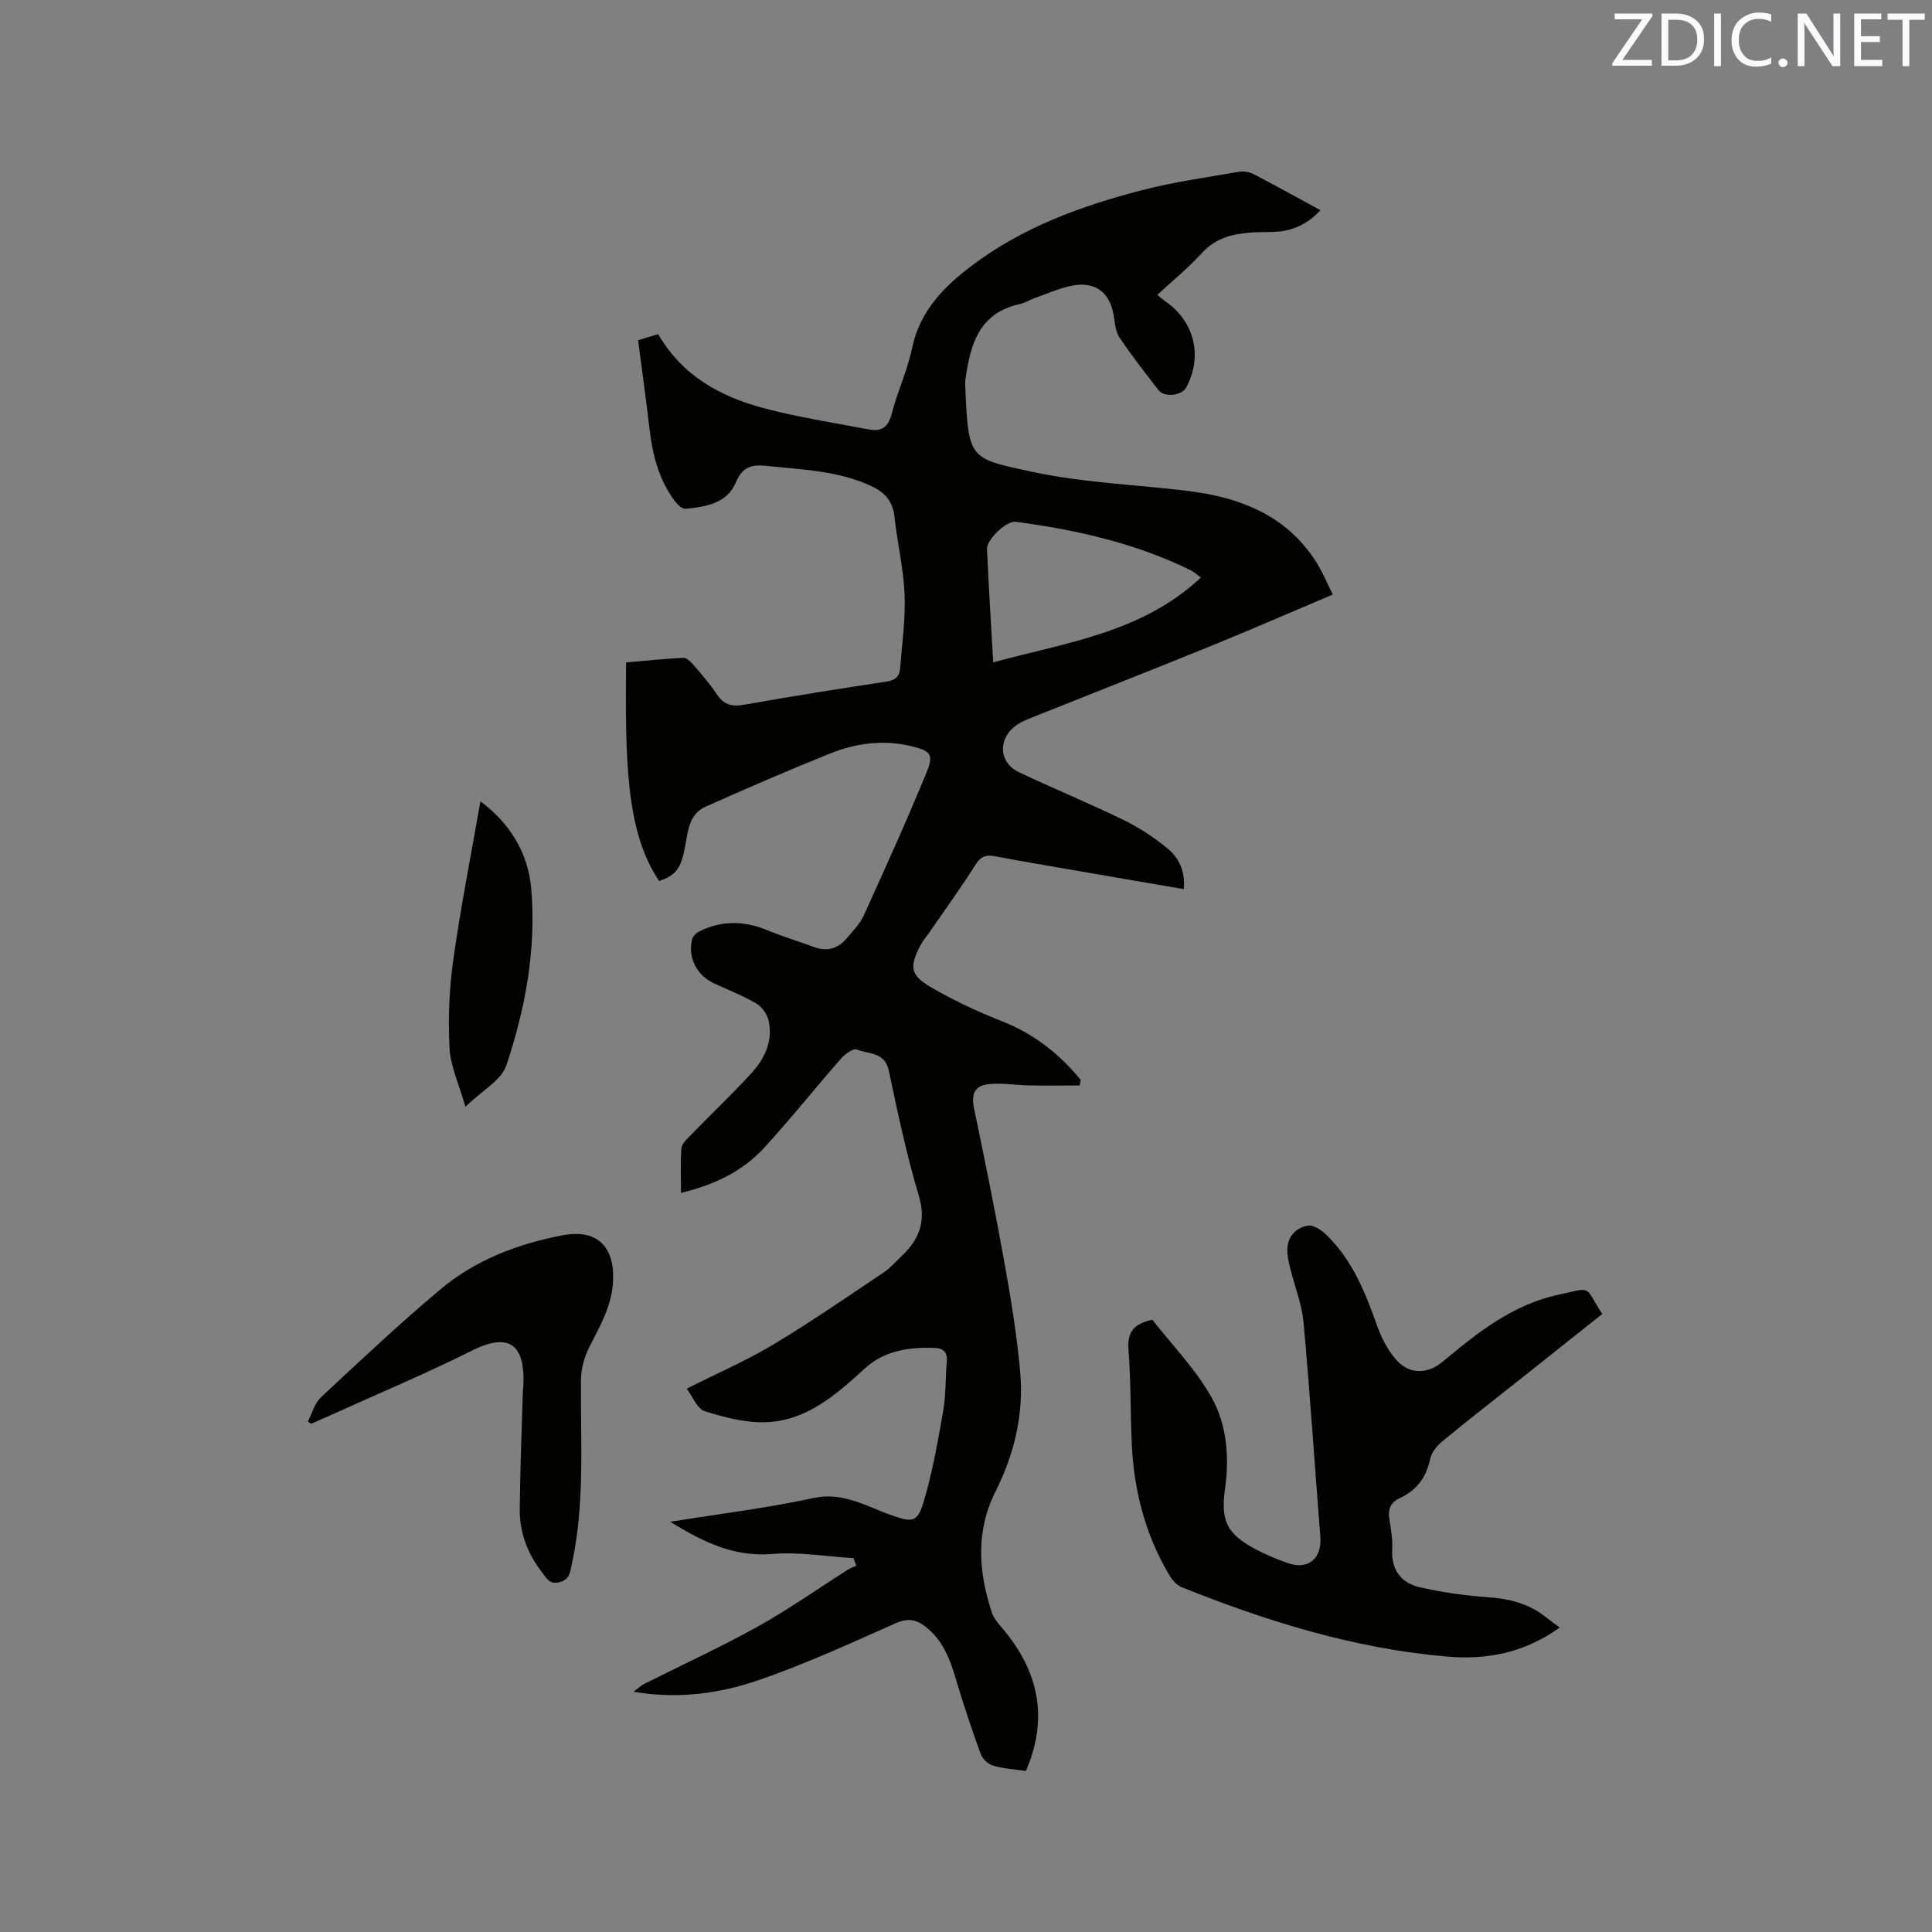 <svg enable-background="new 0 0 400 400" viewBox="0 0 400 400" xmlns="http://www.w3.org/2000/svg"><rect x="0" y="0" width="400" height="400" fill="#808080" stroke="none"/><path d="m275.94 123.09c-8.85 3.75-17.28 7.42-25.79 10.88-12.15 4.94-24.36 9.73-36.54 14.6-1.07.43-2.18.88-3.12 1.54-3.95 2.75-3.77 7.76.48 9.77 7.17 3.39 14.52 6.42 21.66 9.89 3.2 1.55 6.25 3.57 9.01 5.82 2.41 1.96 3.8 4.75 3.44 8.49-7.62-1.31-15.09-2.58-22.55-3.88-5.53-.96-11.07-1.89-16.58-2.93-1.91-.36-2.96.11-4.06 1.87-3.03 4.82-6.39 9.43-9.62 14.11-.54.78-1.19 1.51-1.63 2.34-2.39 4.51-2.24 6.27 2.09 8.8 4.71 2.75 9.73 5.08 14.82 7.09 6.59 2.6 11.81 6.75 16.19 12.09-.06.39-.12.78-.18 1.17-3.5 0-7 .05-10.51-.02-2.74-.05-5.51-.54-8.21-.28-3.12.3-3.79 2.11-3.16 5.11 2.25 10.77 4.43 21.55 6.37 32.38 1.32 7.39 2.53 14.82 3.18 22.29.74 8.61-1.23 16.83-5.12 24.58-4.13 8.21-3.54 16.62-.77 25.02.5 1.52 1.82 2.81 2.87 4.12 6.98 8.67 8.78 18.08 4.19 28.73-2.28-.34-4.61-.48-6.81-1.12-1.02-.3-2.19-1.4-2.55-2.41-1.84-5.06-3.56-10.17-5.08-15.33-1.25-4.24-2.74-8.26-6.39-11.06-1.87-1.44-3.62-1.79-6.08-.7-9.46 4.2-18.91 8.56-28.69 11.89-8 2.72-16.49 3.87-25.62 2.32.94-.71 1.48-1.26 2.13-1.59 7.84-3.95 15.84-7.61 23.51-11.87 6.44-3.58 12.5-7.87 18.73-11.82.53-.34 1.15-.54 1.73-.8-.19-.53-.38-1.05-.57-1.58-5.6-.34-11.26-1.33-16.8-.87-7.83.65-14.1-2.32-21.15-6.66 10.5-1.69 20.14-2.85 29.59-4.91 6.28-1.37 11.07 1.77 16.35 3.6 4.07 1.41 5.23 1.48 6.47-2.62 1.85-6.14 2.97-12.52 4.08-18.85.6-3.42.48-6.97.78-10.45.15-1.75-.67-2.68-2.27-2.75-5.37-.25-10.61.48-14.72 4.24-5.86 5.36-11.86 10.67-20.14 11.11-4.29.23-8.79-.96-12.97-2.25-1.58-.49-2.52-3.05-3.76-4.68 6.3-3.18 12.33-5.78 17.91-9.13 7.8-4.67 15.29-9.86 22.86-14.92 1.39-.93 2.52-2.26 3.75-3.43 3.64-3.45 5.12-7.17 3.54-12.46-2.54-8.51-4.38-17.24-6.22-25.94-.83-3.9-4.22-3.34-6.62-4.35-.72-.3-2.45.96-3.27 1.89-5.38 6.14-10.46 12.54-15.98 18.54-4.46 4.84-10.25 7.6-17.15 9.26 0-3.32-.13-6.26.08-9.17.06-.88.97-1.79 1.68-2.52 4.21-4.33 8.59-8.5 12.69-12.94 2.81-3.04 4.64-6.71 3.7-11.01-.29-1.33-1.37-2.87-2.53-3.55-2.82-1.65-5.9-2.84-8.87-4.23-3.54-1.66-5.41-5.41-4.42-9.16.17-.65.95-1.32 1.61-1.63 4.56-2.19 9.14-2.14 13.82-.21 3.22 1.33 6.57 2.34 9.85 3.54 2.76 1.01 5 .25 6.8-1.93 1.21-1.47 2.64-2.88 3.41-4.57 4.45-9.81 8.9-19.62 12.99-29.58 1.6-3.89.88-4.56-3.25-5.55-5.79-1.38-11.45-.57-16.83 1.6-8.63 3.48-17.19 7.18-25.69 10.98-3.33 1.49-3.6 4.98-4.16 8.07-.84 4.61-1.84 6.07-5.39 7.29-7.03-10.26-7-25.68-6.86-45.25 3.92-.34 7.88-.75 11.86-.96.63-.03 1.45.73 1.95 1.31 1.72 2.01 3.5 4.01 4.96 6.21 1.44 2.16 3.08 2.65 5.61 2.21 9.8-1.73 19.63-3.32 29.48-4.79 1.85-.27 2.74-1.05 2.87-2.69.41-5.15 1.15-10.32.93-15.45-.22-5.37-1.52-10.69-2.1-16.05-.35-3.25-2.07-5.06-4.88-6.35-6.91-3.18-14.36-3.37-21.72-4.14-3-.31-4.88.21-6.24 3.45-1.8 4.31-6.24 5.05-10.42 5.44-.67.06-1.61-.82-2.13-1.49-3.44-4.54-4.72-9.84-5.36-15.39-.67-5.88-1.51-11.75-2.32-18.02 1.12-.34 2.59-.78 4.16-1.26 4.95 8.6 12.87 12.94 21.87 15.33 7.13 1.89 14.46 3.01 21.72 4.4 2.51.48 4.02-.33 4.73-3.14 1.17-4.61 3.27-9 4.23-13.63 1.61-7.76 6.58-12.79 12.55-17.27 10.46-7.85 22.48-12.22 34.92-15.46 6.64-1.73 13.49-2.67 20.26-3.85.96-.17 2.15.06 3.02.51 4.51 2.34 8.95 4.81 13.81 7.45-2.62 2.85-5.63 4.24-9.21 4.47-1.59.1-3.18.03-4.77.13-3.97.25-7.62 1.04-10.54 4.25-2.77 3.04-6 5.67-9.24 8.67.63.52 1.13.99 1.68 1.37 6.02 4.15 7.76 11.39 4.28 17.84-.89 1.65-4.5 2.09-5.69.56-2.8-3.6-5.6-7.2-8.14-10.98-.82-1.22-.91-2.99-1.17-4.53-.8-4.79-3.86-7.13-8.7-6.14-2.57.52-5.02 1.62-7.51 2.5-1.1.39-2.12 1.05-3.24 1.29-8.48 1.85-10.26 8.47-11.25 15.67-.04.31-.06.64-.05.95.67 15.64.67 15.27 13.85 18.11 10.4 2.24 21.18 2.64 31.79 3.9 11.28 1.34 21.22 5.11 27.44 15.43 1.04 1.77 1.86 3.73 3.03 6.08zm-27.31-3.51c-.94-.69-1.47-1.21-2.11-1.52-11.45-5.61-23.7-8.37-36.24-10.03-1.9-.25-6.02 3.66-5.93 5.65.34 7.71.83 15.41 1.28 23.46 15.08-4.14 30.7-6.07 43-17.56z" fill="#010100"/><path d="m322.92 336.97c-7.65 5.46-15.47 6.7-23.52 5.99-19.05-1.66-37.12-7.28-54.78-14.36-1.04-.42-1.97-1.55-2.58-2.57-4.9-8.29-7.26-17.35-7.71-26.91-.31-6.56-.18-13.16-.69-19.7-.3-3.78 1.31-5.42 4.95-6.18 4.12 5.3 9.07 10.32 12.35 16.27 3.05 5.53 3.61 12.16 2.7 18.61-.95 6.69.3 9.44 6.31 12.63 2.14 1.13 4.41 2.08 6.7 2.88 4.24 1.47 7.07-.97 6.71-5.48-1.17-14.79-2.13-29.61-3.48-44.38-.35-3.84-1.88-7.57-2.8-11.37-.3-1.22-.58-2.5-.55-3.74.07-2.69 1.8-4.45 4.2-4.9 1.12-.21 2.78.85 3.76 1.79 5.44 5.21 8.17 11.97 10.62 18.92.86 2.44 2.13 4.89 3.78 6.86 2.73 3.25 6.55 3.3 9.79.6 7.19-5.99 14.52-11.84 23.95-13.87 7.27-1.56 5.24-1.95 9.1 3.98-5.34 4.24-10.7 8.52-16.07 12.78-5.65 4.48-11.34 8.9-16.91 13.48-1.15.94-2.35 2.34-2.64 3.72-.79 3.84-2.79 6.53-6.28 8.14-1.93.89-2.51 2.29-2.18 4.35.34 2.09.7 4.23.59 6.32-.22 4.31 1.94 6.95 5.8 7.82 4.58 1.04 9.3 1.69 13.99 2.03 4.47.33 8.55 1.31 12.07 4.18.83.66 1.69 1.26 2.82 2.11z" fill="#010100"/><path d="m63.74 294.31c.88-1.69 1.39-3.77 2.7-5 8.13-7.59 16.24-15.23 24.75-22.37 7.27-6.09 16.01-9.42 25.31-11.19 6.94-1.32 10.69 2.17 10.44 9.23-.18 5.23-2.65 9.46-4.92 13.9-1.05 2.05-1.72 4.55-1.74 6.85-.11 12.81.87 25.66-1.94 38.34-.34 1.55-.44 2.97-2.53 3.51-2.06.52-2.6-.79-3.48-1.9-3.04-3.88-4.77-8.3-4.72-13.21.07-8.16.41-16.32.64-24.48.01-.32.08-.63.1-.95.35-6.88-1.55-11.93-10.47-7.49-9.85 4.91-20.01 9.18-30.04 13.72-1.14.51-2.28 1.01-3.42 1.51-.21-.15-.45-.31-.68-.47z" fill="#010100"/><path d="m99.47 165.9c6.01 4.51 9.88 10.57 10.52 18.15 1.06 12.51-1.22 24.75-5.16 36.53-1.03 3.08-5 5.18-8.47 8.57-1.3-4.59-3.07-8.31-3.28-12.11-.33-6.07-.08-12.26.76-18.27 1.53-10.88 3.67-21.67 5.63-32.87z" fill="#010100"/><g fill="#fbfafc"><path d="m342.2 3.2-6.3 9.2h6.1v1.2h-8.2v-.5l6.2-9.1h-5.7v-1.2h7.8v.4z"/><path d="m344 13.7v-10.9h3.1c1.6 0 3 .5 4.1 1.4 1.1 1 1.6 2.2 1.6 3.9s-.5 3-1.6 4-2.5 1.5-4.2 1.5h-3zm1.4-9.6v8.4h1.6c1.4 0 2.5-.4 3.2-1.1.8-.8 1.2-1.8 1.2-3.2s-.4-2.4-1.2-3.1-1.8-1-3.1-1z"/><path d="m356.3 2.8v10.9h-1.4v-10.9z"/><path d="m366.6 13.2c-.8.4-1.8.6-3 .6-1.6 0-2.8-.5-3.7-1.5s-1.4-2.3-1.4-3.9c0-1.7.5-3.2 1.6-4.2s2.4-1.6 4-1.6c1 0 1.9.1 2.6.4v1.5c-.8-.4-1.6-.6-2.6-.6-1.2 0-2.2.4-3 1.2s-1.1 1.9-1.1 3.3c0 1.3.4 2.3 1.1 3.1s1.6 1.1 2.8 1.1c1.1 0 2-.2 2.8-.7v1.3z"/><path d="m368.2 13c0-.3.1-.5.3-.6.2-.2.4-.3.6-.3.3 0 .5.1.7.3s.3.4.3.6-.1.5-.3.6c-.2.2-.4.3-.7.3s-.5-.1-.6-.3c-.2-.2-.3-.4-.3-.6z"/><path d="m381.1 13.7h-1.7l-5.5-8.4c-.2-.2-.3-.5-.4-.7 0 .2.1.8.1 1.5v7.6h-1.4v-10.9h1.8l5.3 8.3c.3.4.4.6.4.8 0-.3-.1-.8-.1-1.6v-7.5h1.4v10.9z"/><path d="m389.7 13.7h-5.8v-10.9h5.6v1.2h-4.2v3.5h3.9v1.2h-3.9v3.7h4.4z"/><path d="m398.4 4.1h-3.1v9.6h-1.4v-9.6h-3.1v-1.3h7.7v1.3z"/></g></svg>